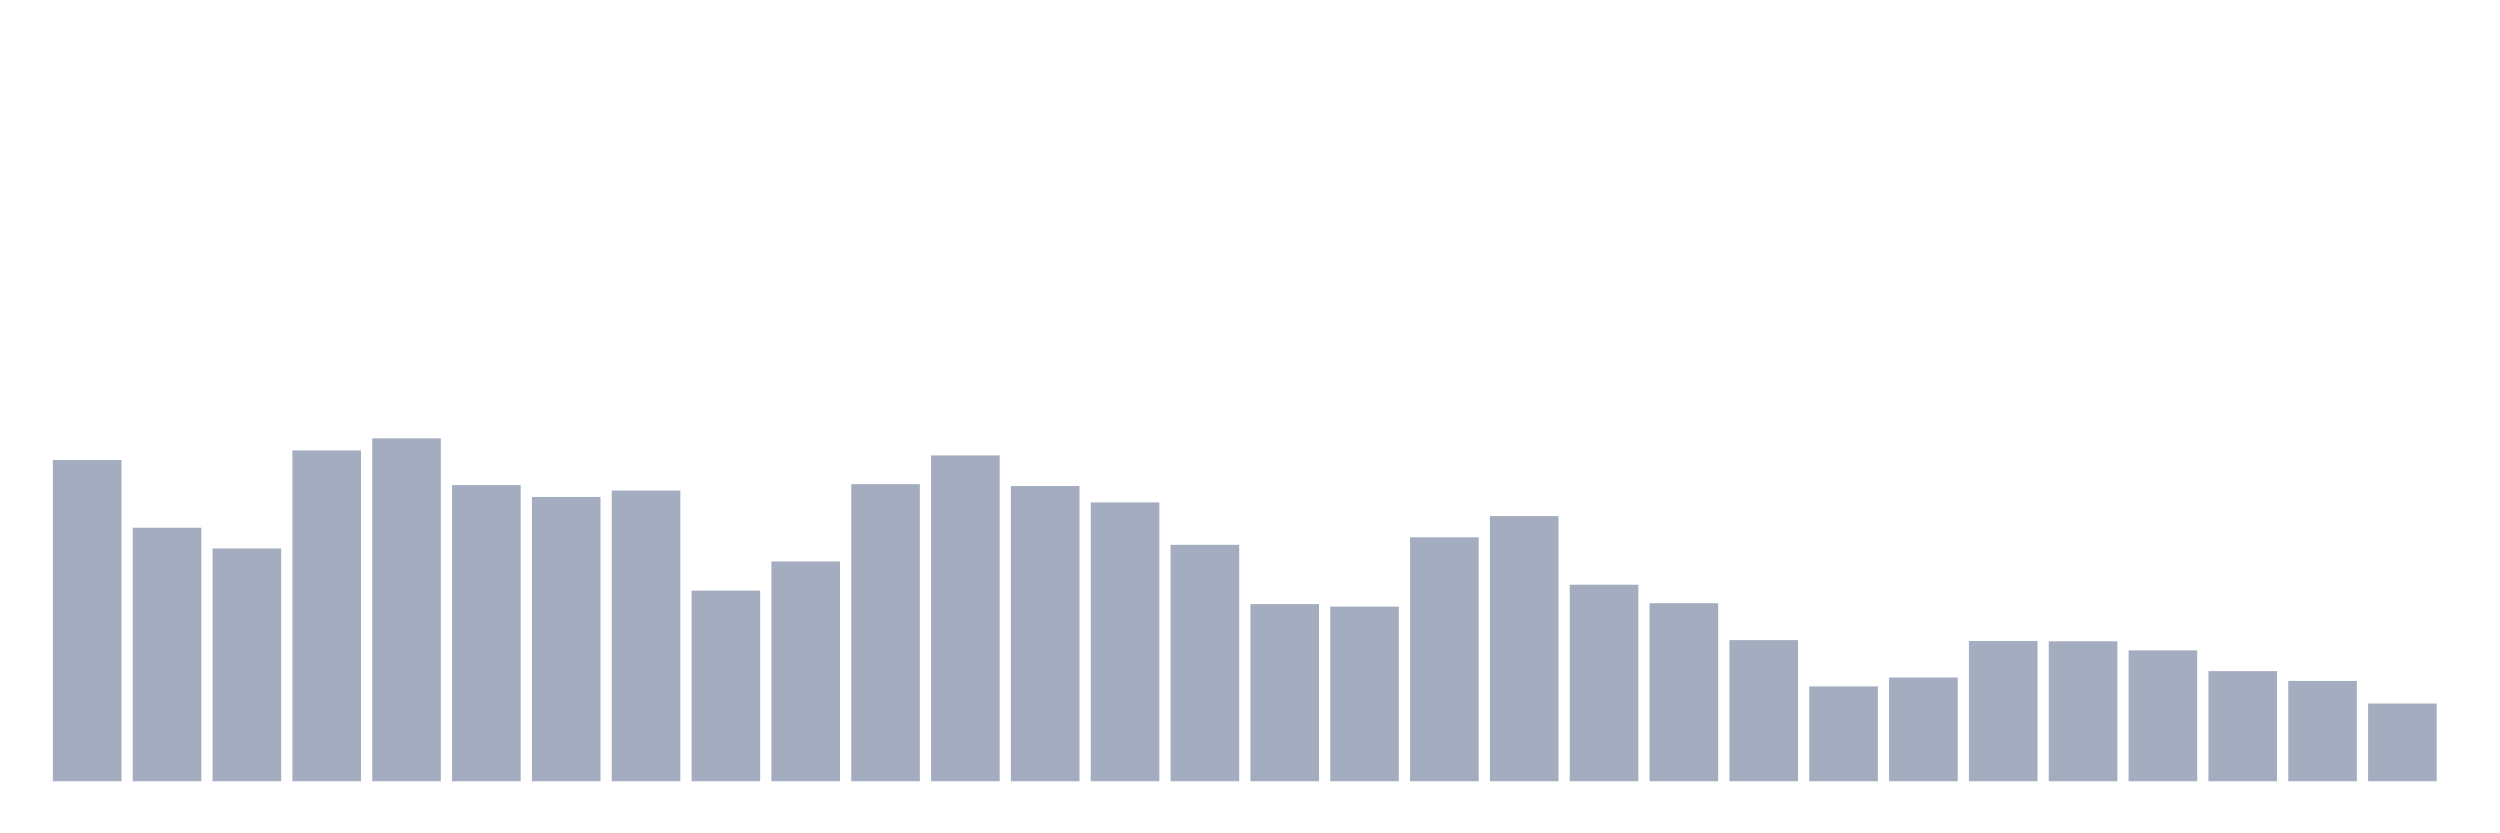 <svg xmlns="http://www.w3.org/2000/svg" viewBox="0 0 480 160"><g transform="translate(10,10)"><rect class="bar" x="0.153" width="13.175" y="78.318" height="61.682" fill="rgb(164,173,192)"></rect><rect class="bar" x="15.482" width="13.175" y="91.32" height="48.68" fill="rgb(164,173,192)"></rect><rect class="bar" x="30.81" width="13.175" y="95.303" height="44.697" fill="rgb(164,173,192)"></rect><rect class="bar" x="46.138" width="13.175" y="76.479" height="63.521" fill="rgb(164,173,192)"></rect><rect class="bar" x="61.466" width="13.175" y="74.159" height="65.841" fill="rgb(164,173,192)"></rect><rect class="bar" x="76.794" width="13.175" y="83.133" height="56.867" fill="rgb(164,173,192)"></rect><rect class="bar" x="92.123" width="13.175" y="85.41" height="54.59" fill="rgb(164,173,192)"></rect><rect class="bar" x="107.451" width="13.175" y="84.184" height="55.816" fill="rgb(164,173,192)"></rect><rect class="bar" x="122.779" width="13.175" y="103.402" height="36.598" fill="rgb(164,173,192)"></rect><rect class="bar" x="138.107" width="13.175" y="97.799" height="42.201" fill="rgb(164,173,192)"></rect><rect class="bar" x="153.436" width="13.175" y="82.958" height="57.042" fill="rgb(164,173,192)"></rect><rect class="bar" x="168.764" width="13.175" y="77.442" height="62.558" fill="rgb(164,173,192)"></rect><rect class="bar" x="184.092" width="13.175" y="83.308" height="56.692" fill="rgb(164,173,192)"></rect><rect class="bar" x="199.42" width="13.175" y="86.46" height="53.54" fill="rgb(164,173,192)"></rect><rect class="bar" x="214.748" width="13.175" y="94.603" height="45.397" fill="rgb(164,173,192)"></rect><rect class="bar" x="230.077" width="13.175" y="105.985" height="34.015" fill="rgb(164,173,192)"></rect><rect class="bar" x="245.405" width="13.175" y="106.467" height="33.533" fill="rgb(164,173,192)"></rect><rect class="bar" x="260.733" width="13.175" y="93.158" height="46.842" fill="rgb(164,173,192)"></rect><rect class="bar" x="276.061" width="13.175" y="89.087" height="50.913" fill="rgb(164,173,192)"></rect><rect class="bar" x="291.39" width="13.175" y="102.264" height="37.736" fill="rgb(164,173,192)"></rect><rect class="bar" x="306.718" width="13.175" y="105.81" height="34.19" fill="rgb(164,173,192)"></rect><rect class="bar" x="322.046" width="13.175" y="112.902" height="27.098" fill="rgb(164,173,192)"></rect><rect class="bar" x="337.374" width="13.175" y="121.789" height="18.211" fill="rgb(164,173,192)"></rect><rect class="bar" x="352.702" width="13.175" y="120.081" height="19.919" fill="rgb(164,173,192)"></rect><rect class="bar" x="368.031" width="13.175" y="113.077" height="26.923" fill="rgb(164,173,192)"></rect><rect class="bar" x="383.359" width="13.175" y="113.121" height="26.879" fill="rgb(164,173,192)"></rect><rect class="bar" x="398.687" width="13.175" y="114.872" height="25.128" fill="rgb(164,173,192)"></rect><rect class="bar" x="414.015" width="13.175" y="118.856" height="21.144" fill="rgb(164,173,192)"></rect><rect class="bar" x="429.344" width="13.175" y="120.738" height="19.262" fill="rgb(164,173,192)"></rect><rect class="bar" x="444.672" width="13.175" y="125.072" height="14.928" fill="rgb(164,173,192)"></rect></g></svg>